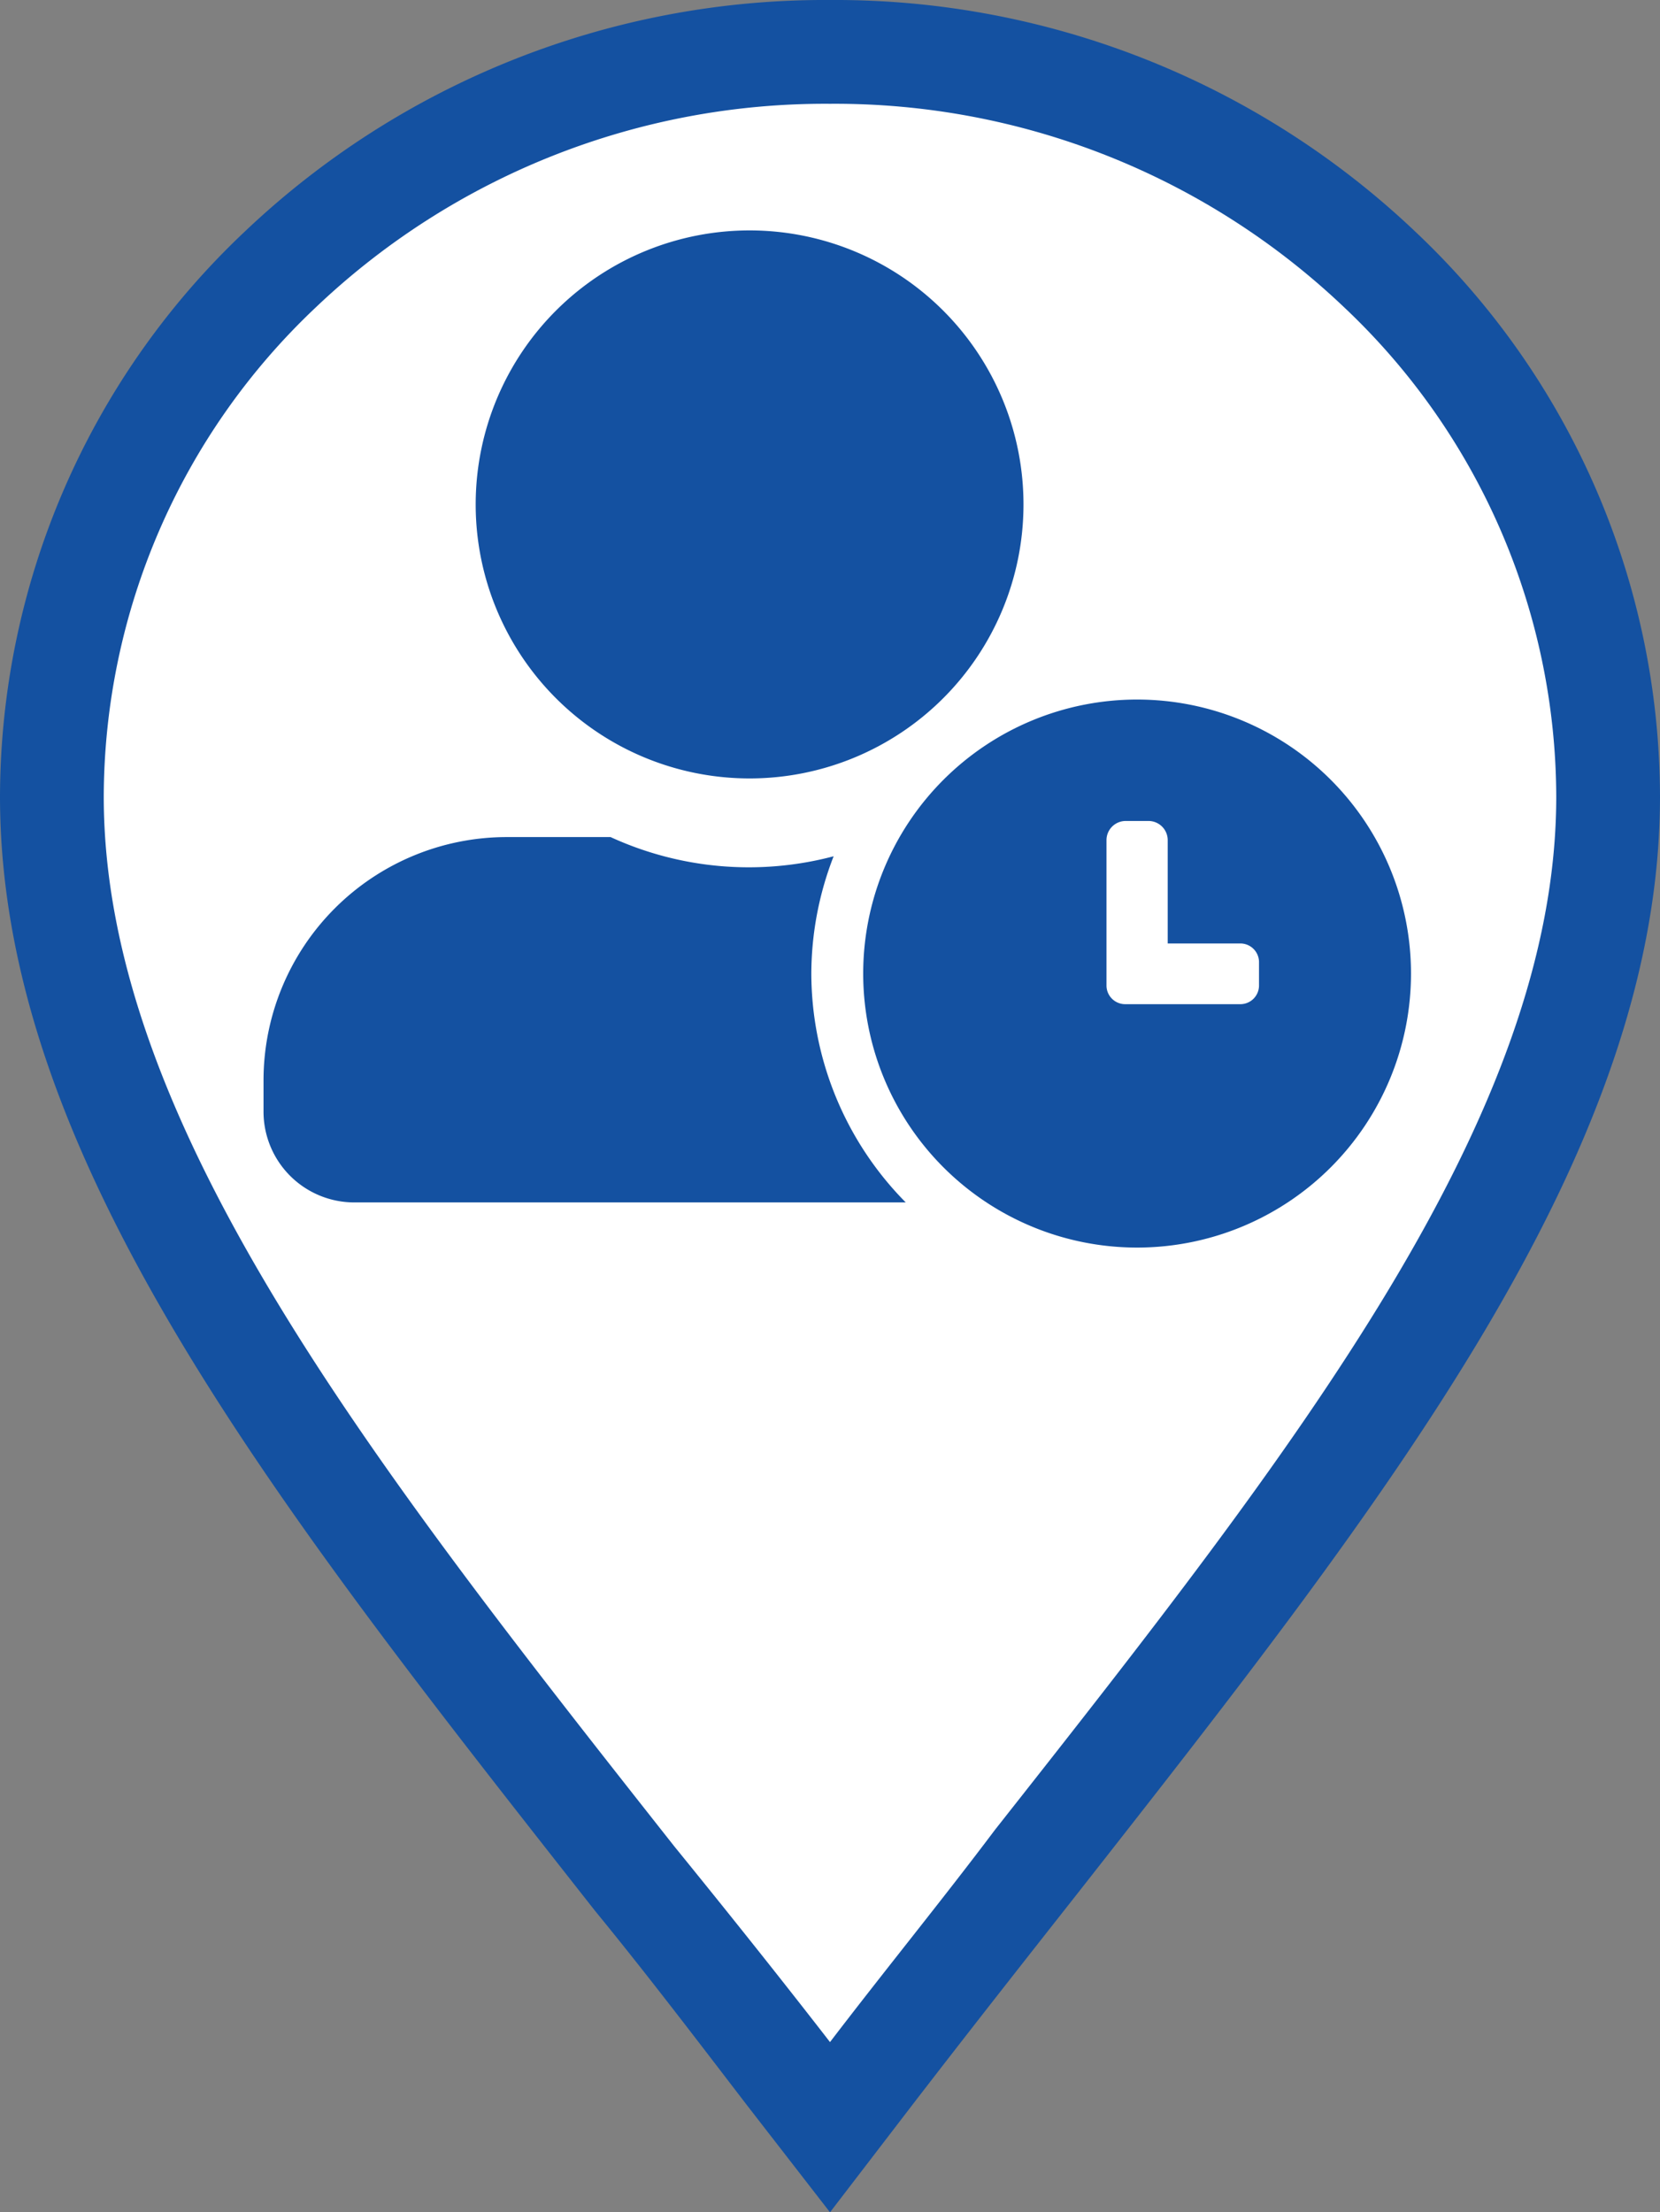 <svg id="レイヤー_1" data-name="レイヤー 1" xmlns="http://www.w3.org/2000/svg" viewBox="0 0 32 42.63"><rect x="0" y="0" width="32" height="42.63" fill="#808080" stroke="none"/><defs><style>.cls-1{fill:#fff;}.cls-2{fill:#1451a1;}</style></defs><path class="cls-1" d="M15.2,40c-1-1.29-2-2.54-2.94-3.76C6.21,28.56,1,22,1,15.35A14,14,0,0,1,5.39,5.2,15.26,15.26,0,0,1,16,1,15.26,15.26,0,0,1,26.61,5.2,14,14,0,0,1,31,15.35c0,6.5-5.11,13-11,20.53-1.07,1.36-2.13,2.71-3.18,4.08L16,41Z"/><path class="cls-2" d="M16,2a14.24,14.24,0,0,1,9.92,3.93A13,13,0,0,1,30,15.35c0,6.15-5,12.53-10.82,19.91-1,1.33-2.11,2.69-3.18,4.09-1-1.29-2-2.54-3-3.77-5.92-7.5-11-14-11-20.23A13,13,0,0,1,6.08,5.93,14.24,14.24,0,0,1,16,2m0-2A16.24,16.24,0,0,0,4.7,4.48,15,15,0,0,0,0,15.35C0,22.3,5.32,29,11.47,36.82c1,1.22,1.95,2.47,2.94,3.76L16,42.63l1.58-2.06c1.07-1.39,2.14-2.75,3.18-4.07C26.79,28.82,32,22.19,32,15.35A15,15,0,0,0,27.3,4.48,16.24,16.24,0,0,0,16,0Z"/><path class="cls-2" d="M21.92,13.48a5.28,5.28,0,1,0,5.28,5.28,5.28,5.28,0,0,0-5.28-5.28Z"/><path class="cls-1" d="M21.69,20.34A1.36,1.36,0,0,1,20.33,19V16.18a1.37,1.37,0,0,1,1.34-1.36h.48a1.36,1.36,0,0,1,1.36,1.34v1h.4a1.36,1.36,0,0,1,1.36,1.33V19a1.36,1.36,0,0,1-1.34,1.35H21.69Z"/><path class="cls-2" d="M22.15,15.82a.37.37,0,0,1,.36.36v2h1.4a.36.36,0,0,1,.36.35V19a.36.36,0,0,1-.36.35H21.69a.36.36,0,0,1-.36-.35V16.18a.37.37,0,0,1,.36-.36h.46m0-2h-.48a2.37,2.37,0,0,0-2.36,2.32V19a2.36,2.36,0,0,0,2.32,2.35h2.26A2.35,2.35,0,0,0,26.26,19v-.5a2.39,2.39,0,0,0-1.76-2.28v-.06a2.36,2.36,0,0,0-2.32-2.36Z"/><path class="cls-2" d="M14.44,15h0A5.28,5.28,0,1,0,9.17,9.68,5.28,5.28,0,0,0,14.45,15Z"/><path class="cls-2" d="M15.64,18.76a6.27,6.27,0,0,1,.43-2.26,6.39,6.39,0,0,1-4.3-.37h-2a4.69,4.69,0,0,0-4.69,4.69h0v.59a1.75,1.75,0,0,0,1.75,1.76H17.46A6.29,6.29,0,0,1,15.64,18.76Z"/></svg>